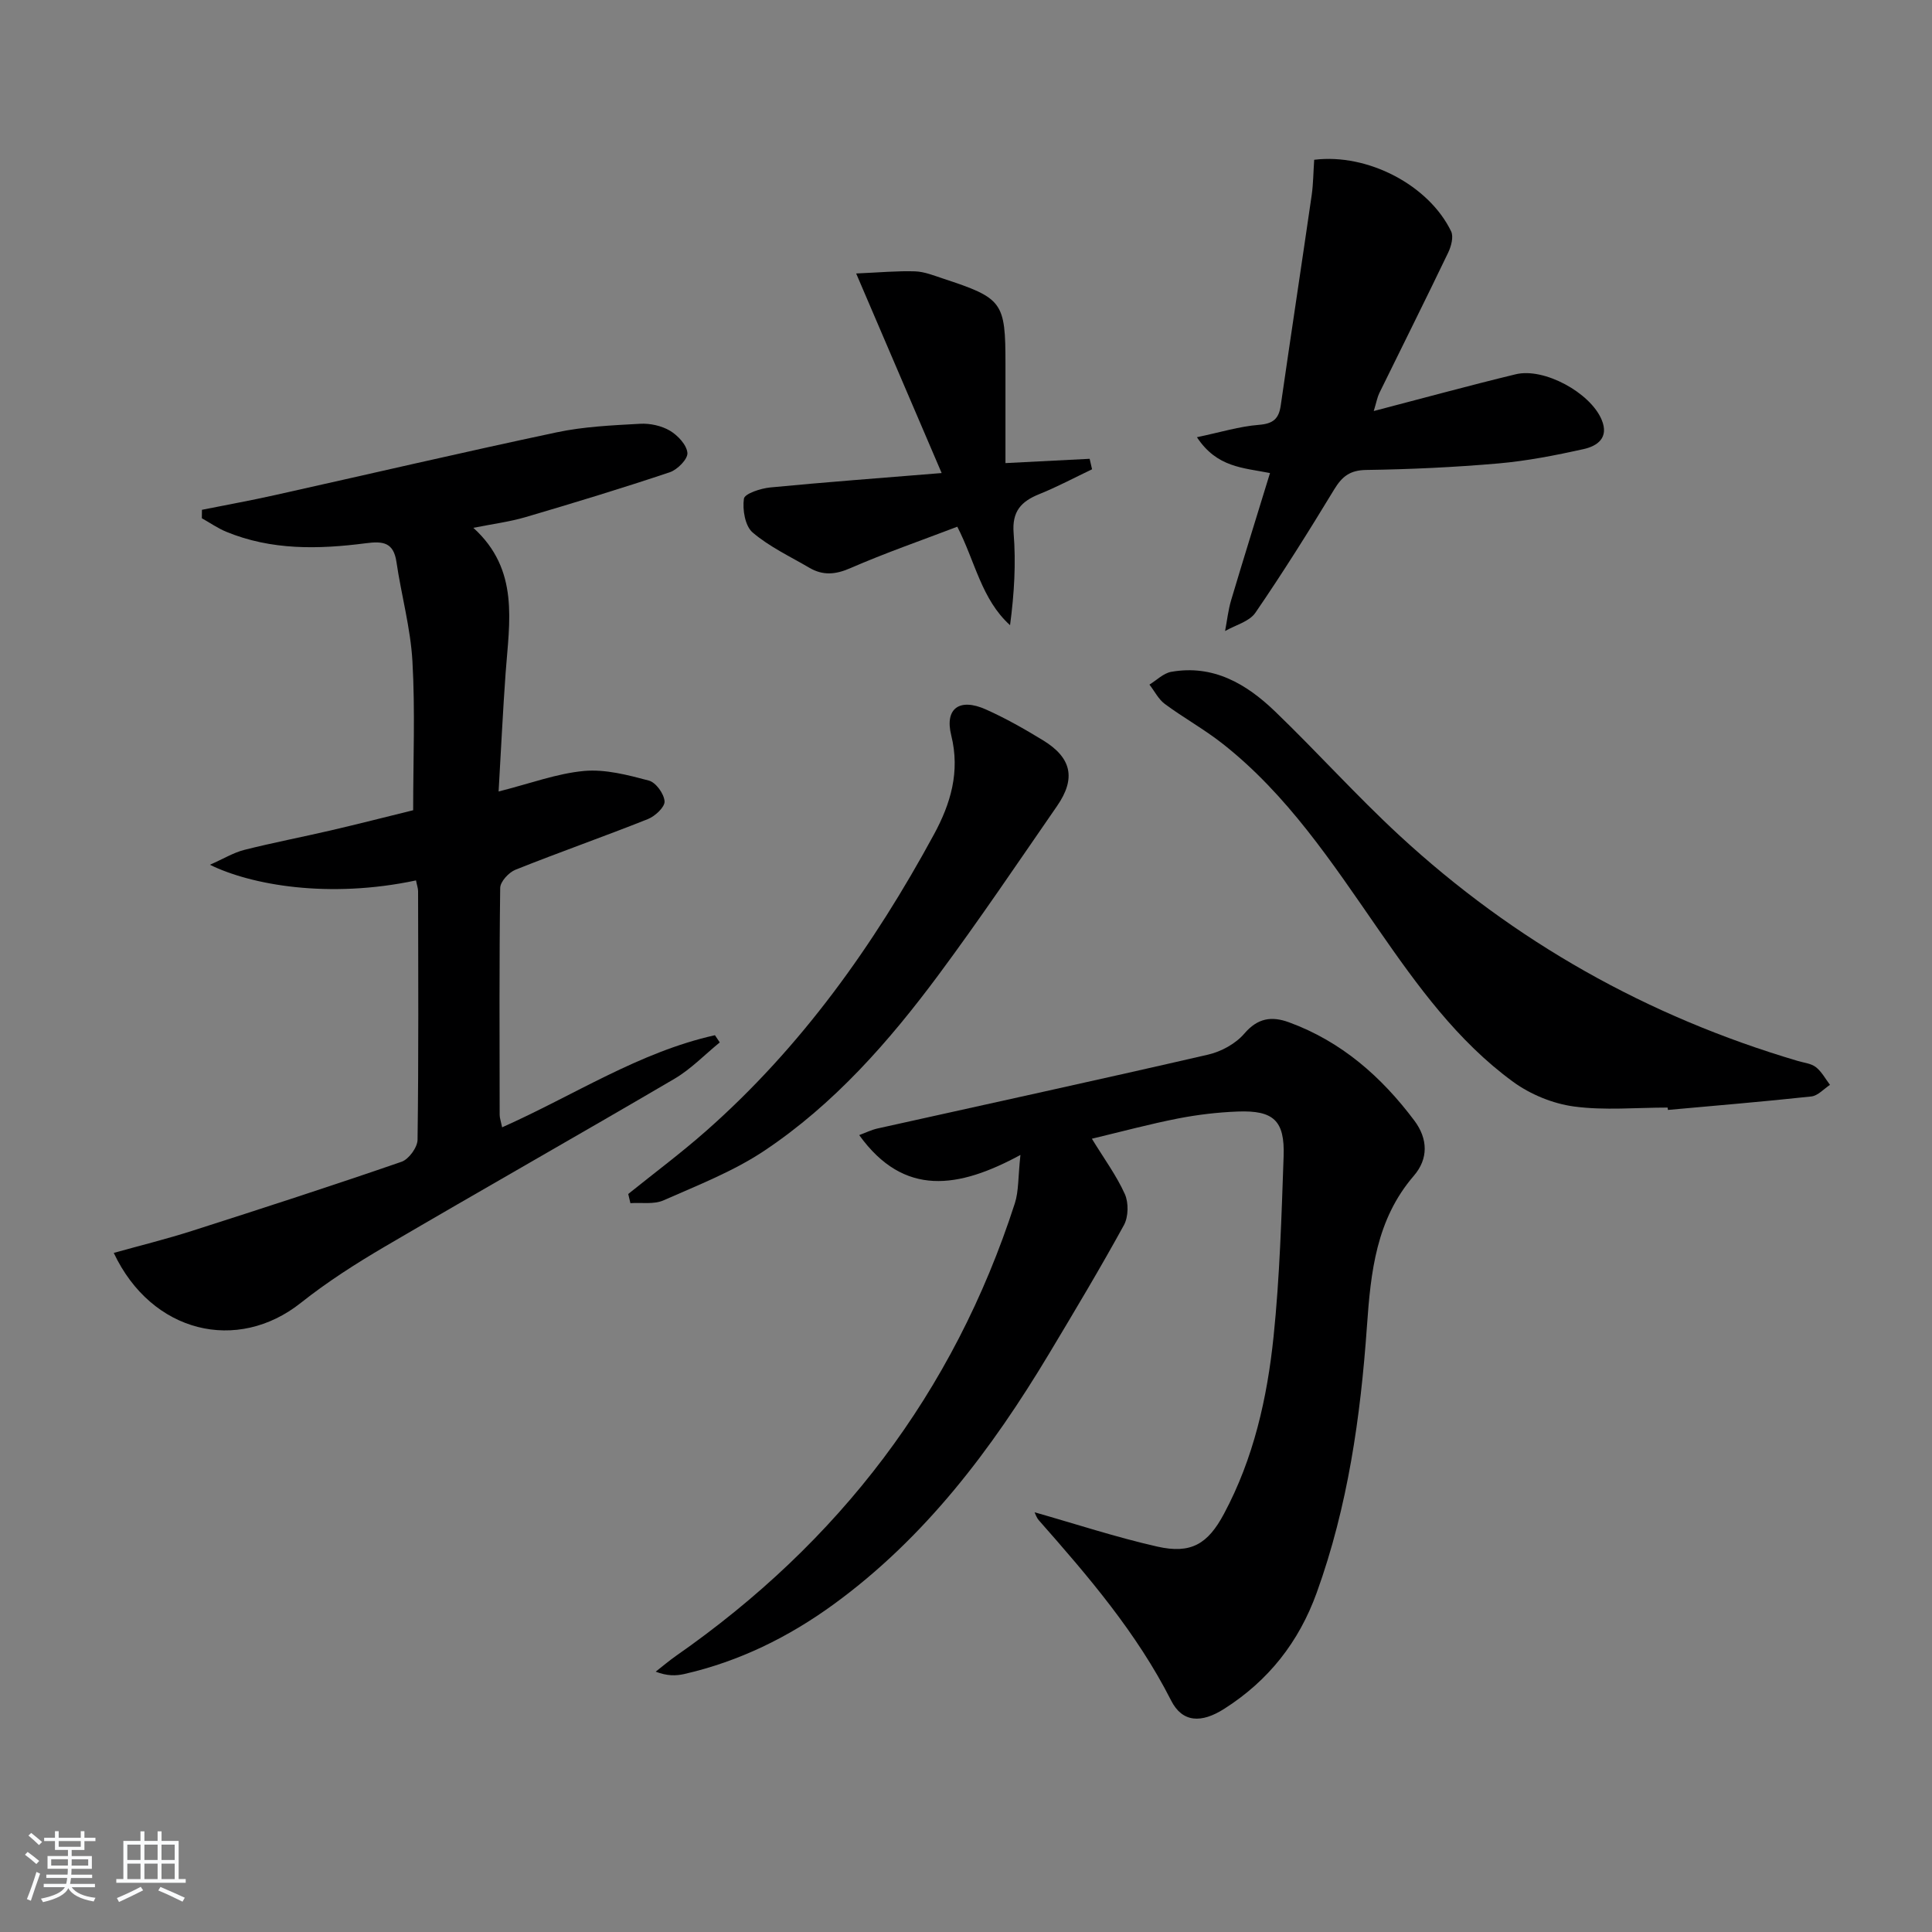 <svg enable-background="new 0 0 400 400" viewBox="0 0 400 400" xmlns="http://www.w3.org/2000/svg"><rect x="0" y="0" width="400" height="400" fill="#808080" stroke="none"/><path d="m5.17 384 .55-.58c.85.61 1.65 1.24 2.4 1.87l-.59.64c-.83-.73-1.62-1.38-2.36-1.93m1.22 9.53-.82-.34c.71-1.76 1.37-3.64 1.98-5.63.24.13.5.25.76.36-.6 1.67-1.24 3.54-1.92 5.61m-.5-13.5.57-.54c.56.44 1.31 1.06 2.26 1.87l-.65.64c-.67-.66-1.4-1.32-2.18-1.97m3.25.46h2.24v-1.36h.77v1.36h4.57v-1.36h.76v1.36h2.28v.69h-2.28v1.84h-2.64v1.26h4.18v2.64h-4.21c0 .45-.02.86-.05 1.21h4.32v.69h-4.38c-.04.34-.1.75-.19 1.22h5.15v.69h-4.82c.87 1.19 2.51 1.92 4.93 2.19-.17.31-.3.57-.37.76-2.77-.49-4.52-1.41-5.26-2.76-.56 1.26-2.3 2.23-5.24 2.9-.12-.24-.26-.48-.43-.72 2.73-.55 4.38-1.34 4.96-2.38h-4.38v-.69h4.65c.1-.38.17-.79.21-1.22h-4.32v-.69h4.4c.03-.34.05-.75.05-1.21h-4.2v-2.64h4.23v-1.26h-2.69v-1.84h-2.24zm1.46 4.46v1.29h3.45c.01-.4.02-.57.01-.53v-.32-.45h-3.46zm1.55-2.59h4.57v-1.19h-4.57zm6.11 2.59h-3.42v.77c-.01.19-.01.37-.02.53h3.44z" fill="#fafbfc"/><path d="m32.63 379.16h.82v1.98h3.54v7.89h1.46v.78h-14.37v-.78h1.46v-7.89h3.54v-1.98h.82v1.98h2.73zm-3.49 11.48.5.73c-1.61.82-3.28 1.63-5 2.42-.13-.27-.28-.55-.44-.82 1.75-.73 3.4-1.5 4.94-2.33m-2.78-5.55h2.73v-3.18h-2.73zm0 3.95h2.73v-3.2h-2.73zm3.54-3.95h2.73v-3.18h-2.73zm0 3.95h2.73v-3.2h-2.73zm7.89 4.68c-1.84-.92-3.51-1.7-5.02-2.32l.45-.73c1.89.8 3.57 1.55 5.04 2.23zm-1.62-11.81h-2.73v3.18h2.73zm-2.73 7.13h2.73v-3.2h-2.73z" fill="#fafbfc"/><g fill="#000001"><path d="m214.2 313.1c8.54 2.43 16.87 5.17 25.38 7.1 7.02 1.59 10.49-.53 13.83-6.78 6.14-11.47 8.95-23.97 10.27-36.7 1.28-12.38 1.64-24.87 2.08-37.32.26-7.4-2.08-9.55-9.51-9.27-4.13.16-8.29.65-12.35 1.44-5.82 1.14-11.57 2.69-17.84 4.19 2.56 4.18 5.11 7.64 6.83 11.47.8 1.79.74 4.7-.19 6.41-4.94 9-10.22 17.82-15.5 26.63-11.9 19.83-25.66 38.09-44.59 51.88-9.37 6.82-19.61 11.85-30.95 14.44-1.73.39-3.54.42-5.91-.49 1.4-1.09 2.76-2.25 4.21-3.27 33.71-23.5 57.48-54.46 70.15-93.69.82-2.55.66-5.42 1.16-10.02-12.78 6.92-24.09 8.79-33.38-4.11 1.28-.47 2.5-1.08 3.79-1.37 22.82-5.08 45.66-10.04 68.44-15.29 2.73-.63 5.71-2.26 7.5-4.35 2.79-3.26 5.67-3.65 9.26-2.34 10.84 3.97 19.12 11.25 25.94 20.34 2.84 3.79 2.93 7.92-.1 11.43-7.8 9.05-8.92 19.91-9.71 31.16-1.32 18.75-3.95 37.3-10.39 55.14-3.7 10.25-10 18.24-19.17 24.07-4.69 2.99-8.65 2.89-10.99-1.74-7.09-13.98-17.13-25.68-27.37-37.29-.52-.59-.75-1.4-.89-1.67z"/><path d="m86.13 182.28c-18.06 3.83-34.12.96-42.67-3.24 2.86-1.26 4.9-2.52 7.12-3.08 5.94-1.5 11.97-2.65 17.94-4.04 5.8-1.35 11.57-2.83 17.02-4.17 0-10.38.43-20.64-.15-30.83-.39-6.9-2.3-13.7-3.31-20.58-.6-4.07-2.8-4.33-6.32-3.87-9.79 1.27-19.58 1.49-28.96-2.39-1.75-.73-3.34-1.85-5.01-2.78.01-.58.01-1.17.02-1.75 5.03-1.01 10.08-1.92 15.09-3.04 19.44-4.33 38.83-8.86 58.31-12.99 5.64-1.2 11.51-1.46 17.3-1.78 2.06-.12 4.44.4 6.19 1.43 1.63.97 3.48 2.94 3.62 4.6.11 1.27-2.07 3.48-3.66 4.01-9.89 3.31-19.87 6.35-29.87 9.29-3.31.97-6.78 1.41-10.79 2.21 9.61 8.7 7.44 19.51 6.68 30.08-.57 7.89-.94 15.78-1.45 24.51 6.55-1.65 12.05-3.73 17.69-4.25 4.4-.4 9.05.83 13.42 1.99 1.45.38 3.15 2.74 3.25 4.3.08 1.18-1.97 3.09-3.47 3.68-9.09 3.62-18.32 6.85-27.4 10.48-1.38.55-3.15 2.47-3.16 3.77-.21 15.66-.13 31.33-.11 46.99 0 .61.23 1.22.51 2.57 14.87-6.62 28.37-15.58 44.06-19.07.33.5.66 1 1 1.49-3.11 2.53-5.96 5.52-9.38 7.53-19.93 11.69-40.04 23.07-59.97 34.75-6 3.52-11.93 7.31-17.37 11.63-13.14 10.45-30.89 6.32-38.75-10.33 5.5-1.53 10.87-2.86 16.14-4.54 14.53-4.65 29.04-9.35 43.45-14.33 1.5-.52 3.29-2.98 3.31-4.55.23-17.16.14-34.33.11-51.49-.01-.62-.25-1.26-.43-2.21z"/><path d="m345.26 229.31c-6.47 0-13.02.63-19.37-.22-4.38-.59-9.02-2.49-12.6-5.1-11.58-8.44-19.89-20-27.95-31.62-9.58-13.82-18.84-27.89-32.26-38.43-3.78-2.97-8.03-5.32-11.9-8.18-1.33-.98-2.14-2.66-3.2-4.02 1.49-.91 2.89-2.35 4.49-2.64 8.71-1.55 15.57 2.48 21.48 8.16 8.74 8.41 16.87 17.48 25.77 25.7 23.81 22 51.39 37.51 82.5 46.7 1.27.38 2.76.51 3.74 1.28 1.2.94 1.97 2.42 2.92 3.67-1.28.83-2.5 2.25-3.86 2.4-9.88 1.07-19.79 1.89-29.69 2.79-.02-.16-.05-.32-.07-.49z"/><path d="m272.09 33.08c11.12-1.37 23.74 5.27 28.35 14.82.54 1.13.01 3.12-.62 4.42-4.67 9.73-9.5 19.38-14.25 29.07-.41.84-.57 1.81-1.15 3.71 10.29-2.68 19.8-5.29 29.39-7.61 5.89-1.43 15.45 3.82 17.79 9.4 1.59 3.78-.92 5.47-3.77 6.1-5.81 1.29-11.7 2.44-17.61 2.96-9.1.79-18.24 1.22-27.37 1.35-3.34.05-4.97 1.33-6.6 4-5.25 8.65-10.62 17.23-16.34 25.57-1.26 1.83-4.14 2.55-6.27 3.78.41-2.14.64-4.33 1.26-6.41 2.59-8.69 5.29-17.34 8.04-26.3-5.61-1.11-10.99-1.14-15.13-7.42 4.83-1.01 8.79-2.24 12.83-2.56 2.93-.23 4.12-1.23 4.52-3.99 2.1-14.57 4.32-29.13 6.43-43.7.31-2.27.32-4.59.5-7.19z"/><path d="m130.07 247.2c5.39-4.34 10.96-8.49 16.15-13.07 19.7-17.38 34.7-38.43 47.15-61.38 3.44-6.34 5.45-12.95 3.57-20.52-1.39-5.6 1.76-7.77 7.17-5.35 4.08 1.82 8 4.05 11.82 6.38 5.95 3.63 6.87 7.91 2.92 13.62-8.11 11.73-16.08 23.56-24.57 35-10.25 13.8-21.61 26.73-36.01 36.35-6.41 4.28-13.79 7.15-20.9 10.29-1.98.88-4.55.42-6.85.58-.15-.64-.3-1.27-.45-1.9z"/><path d="m208.17 95.88c6.17-.31 11.8-.6 17.43-.89.17.72.34 1.44.5 2.17-3.63 1.73-7.2 3.64-10.92 5.14-3.78 1.52-5.68 3.58-5.32 8.09.5 6.21.13 12.5-.74 19.05-5.93-5.36-7.21-13.16-10.92-20.39-7.47 2.85-14.94 5.44-22.17 8.59-3.07 1.34-5.67 1.54-8.44-.08-4-2.34-8.29-4.35-11.77-7.32-1.56-1.33-2.13-4.73-1.8-6.99.15-1.05 3.48-2.14 5.46-2.33 11.39-1.1 22.8-1.94 35.48-2.98-5.96-13.9-11.54-26.93-17.7-41.32 4.86-.21 8.53-.56 12.18-.44 1.94.06 3.88.86 5.77 1.48 12.41 4.08 12.96 4.85 12.96 17.68z"/></g></svg>